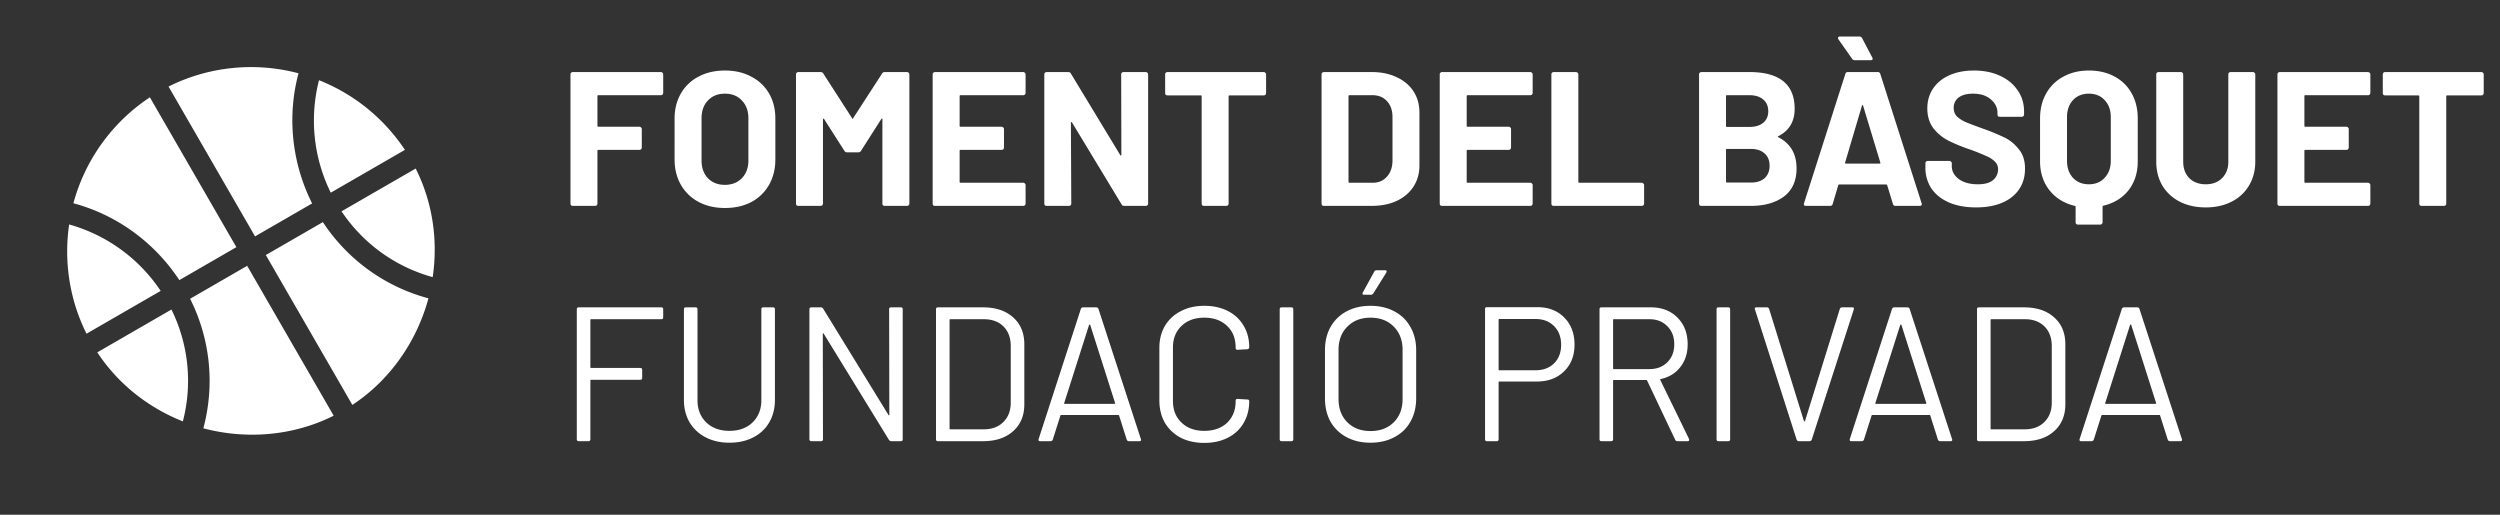 <svg width="170" height="35" fill="none" xmlns="http://www.w3.org/2000/svg"><rect width="100%" height="100%" fill="#333333" stroke="none"/><path d="M12.434 28.654c.644-2.475.423-5.17-.776-7.606L6.616 23.96c1.446 2.196 3.516 3.78 5.818 4.694zm10.256-.387l-5.883-10.191-3.88 2.24a12.408 12.408 0 01.9 8.808c2.854.761 6.057.551 8.864-.857zM10.926 19.78a11.07 11.07 0 00-6.224-4.517c-.36 2.45.002 5.078 1.182 7.428l5.042-2.911zm18.208.506a12.409 12.409 0 01-7.178-5.183l-3.88 2.24 5.884 10.191c2.623-1.726 4.406-4.395 5.174-7.248zm-16.94-1.239l3.88-2.24-5.883-10.19a12.57 12.57 0 00-5.2 7.205c2.865.764 5.471 2.594 7.204 5.226zm9.03-5.212c-1.413-2.817-1.695-5.99-.924-8.851a12.57 12.57 0 00-8.84.9l5.883 10.19 3.88-2.24zm6.31-3.644a12.563 12.563 0 00-5.842-4.737 11.071 11.071 0 00.8 7.648l5.042-2.911zm1.89 8.654c.36-2.45.022-5.035-1.157-7.385l-5.042 2.91a10.945 10.945 0 006.199 4.475zM45.098 6.317a.162.162 0 01-.052.117.14.14 0 01-.104.039h-4.251c-.043 0-.065.022-.065.065v2.015c0 .043.022.065.065.065h2.795c.043 0 .078.017.104.052.035.026.052.06.052.104v1.261a.162.162 0 01-.052.117.14.14 0 01-.104.039h-2.795c-.043 0-.065.022-.065.065v3.588a.162.162 0 01-.052.117.14.14 0 01-.104.039h-1.521a.19.19 0 01-.117-.039.19.19 0 01-.039-.117V5.056a.14.14 0 01.039-.104.162.162 0 01.117-.052h5.993c.043 0 .078.017.104.052.035.026.052.06.052.104v1.261zm4.194 7.826c-.676 0-1.274-.139-1.794-.416a3.013 3.013 0 01-1.196-1.157c-.286-.503-.43-1.079-.43-1.729V8.059c0-.641.144-1.209.43-1.703a2.926 2.926 0 011.196-1.144c.52-.277 1.118-.416 1.794-.416.684 0 1.282.139 1.794.416.52.269.923.65 1.209 1.144.286.494.429 1.062.429 1.703v2.782c0 .65-.143 1.226-.43 1.729a2.967 2.967 0 01-1.208 1.17c-.512.269-1.11.403-1.794.403zm0-1.573c.476 0 .862-.152 1.157-.455.294-.303.442-.706.442-1.209v-2.86c0-.503-.148-.906-.442-1.209-.286-.312-.672-.468-1.157-.468-.477 0-.863.156-1.157.468-.286.303-.43.706-.43 1.209v2.86c0 .503.144.906.43 1.209.294.303.68.455 1.157.455zm10.687-7.566a.204.204 0 01.182-.104h1.52c.044 0 .079.017.105.052.035.026.052.06.052.104v8.788a.162.162 0 01-.052.117.14.14 0 01-.104.039H60.16a.19.19 0 01-.117-.039.19.19 0 01-.04-.117V8.111c0-.035-.008-.052-.025-.052s-.035.013-.052.039l-1.378 2.158a.204.204 0 01-.182.104H57.6a.204.204 0 01-.182-.104L56.04 8.098c-.017-.026-.035-.035-.052-.026-.017 0-.026.017-.026.052v5.72a.162.162 0 01-.052.117.14.14 0 01-.104.039h-1.521a.19.19 0 01-.117-.039.19.19 0 01-.04-.117V5.056a.14.14 0 01.04-.104.162.162 0 01.117-.052h1.52c.079 0 .14.035.183.104l1.95 3.029c.026.052.052.052.078 0l1.963-3.029zm9.76 1.313a.162.162 0 01-.051.117.14.14 0 01-.104.039H65.32c-.043 0-.065.022-.065.065v2.015c0 .043.022.065.065.065h2.795c.043 0 .078.017.104.052.035.026.052.06.052.104v1.261a.162.162 0 01-.052.117.14.14 0 01-.104.039H65.32c-.043 0-.065.022-.065.065v2.106c0 .043.022.065.065.065h4.264c.043 0 .078.017.104.052.035.026.052.06.052.104v1.261a.162.162 0 01-.052.117.14.14 0 01-.104.039h-6.006a.19.19 0 01-.117-.039.19.19 0 01-.04-.117V5.056a.14.14 0 01.04-.104.162.162 0 01.117-.052h6.006c.043 0 .078.017.104.052.035.026.052.06.052.104v1.261zm6.5-1.261a.14.14 0 01.04-.104.162.162 0 01.117-.052h1.52c.044 0 .079.017.105.052.034.026.052.06.052.104v8.788a.162.162 0 01-.052.117.14.14 0 01-.104.039h-1.47c-.086 0-.147-.035-.181-.104l-3.367-5.564c-.018-.026-.035-.035-.052-.026-.018 0-.026.017-.026.052l.026 5.486a.162.162 0 01-.052.117.14.14 0 01-.104.039H71.17a.19.19 0 01-.117-.039.19.19 0 01-.04-.117V5.056a.14.14 0 01.04-.104.162.162 0 01.117-.052h1.469c.086 0 .147.035.182.104l3.354 5.538c.017.026.034.039.052.039.017-.009.026-.03.026-.065l-.013-5.46zm9.7-.156c.043 0 .077.017.103.052.035.026.052.06.052.104V6.33a.162.162 0 01-.052.117.14.14 0 01-.104.039h-2.327c-.043 0-.065.022-.065.065v7.293a.162.162 0 01-.052.117.14.14 0 01-.104.039h-1.52a.19.19 0 01-.118-.039.19.19 0 01-.039-.117V6.551c0-.043-.021-.065-.065-.065h-2.262a.19.19 0 01-.117-.039.19.19 0 01-.039-.117V5.056a.14.14 0 01.04-.104.162.162 0 01.116-.052h6.552zm4.083 9.1a.19.19 0 01-.117-.039.19.19 0 01-.039-.117V5.056a.14.14 0 01.04-.104.162.162 0 01.116-.052h3.25c.65 0 1.218.117 1.703.351.494.225.876.546 1.144.962.269.416.403.897.403 1.443v3.588c0 .546-.134 1.027-.403 1.443-.268.416-.65.741-1.144.975-.485.225-1.053.338-1.703.338h-3.25zm1.677-1.638c0 .043.022.065.065.065h1.573c.399 0 .72-.134.962-.403.252-.269.382-.628.39-1.079v-2.99c0-.45-.125-.81-.377-1.079-.242-.269-.572-.403-.988-.403h-1.56c-.043 0-.065.022-.065.065v5.824zm12.521-6.045a.16.16 0 01-.052.117.14.14 0 01-.104.039H99.8c-.043 0-.065.022-.065.065v2.015c0 .043.022.065.065.065h2.795c.044 0 .078.017.104.052.035.026.052.06.052.104v1.261a.16.16 0 01-.052.117.14.14 0 01-.104.039H99.8c-.043 0-.065.022-.065.065v2.106c0 .043.022.065.065.065h4.264c.044 0 .078.017.104.052.035.026.052.06.052.104v1.261a.16.16 0 01-.052.117.14.14 0 01-.104.039h-6.006a.19.19 0 01-.117-.039.19.19 0 01-.039-.117V5.056a.14.14 0 01.04-.104.161.161 0 01.116-.052h6.006c.044 0 .078.017.104.052.035.026.052.06.052.104v1.261zM105.65 14a.192.192 0 01-.117-.039.19.19 0 01-.039-.117V5.056a.14.14 0 01.039-.104.163.163 0 01.117-.052h1.521c.044 0 .078.017.104.052.035.026.052.06.052.104v7.306c0 .043.022.065.065.065h4.251c.044 0 .078.017.104.052.035.026.052.06.052.104v1.261a.16.16 0 01-.052.117.14.14 0 01-.104.039h-5.993zm15.281-4.745c-.052.026-.052.052 0 .078.823.425 1.235 1.131 1.235 2.119 0 .84-.286 1.478-.858 1.911-.572.425-1.322.637-2.249.637h-3.367a.192.192 0 01-.117-.039.19.19 0 01-.039-.117V5.056a.14.14 0 01.039-.104.163.163 0 01.117-.052h3.263c2.054 0 3.081.832 3.081 2.496 0 .867-.368 1.486-1.105 1.859zm-3.497-2.782c-.043 0-.065.022-.065.065v2.028c0 .043.022.065.065.065h1.521c.407 0 .724-.095.949-.286.225-.19.338-.45.338-.78 0-.338-.113-.602-.338-.793-.225-.2-.542-.299-.949-.299h-1.521zm1.625 5.941c.399 0 .711-.1.936-.299.225-.208.338-.49.338-.845s-.113-.633-.338-.832c-.225-.208-.542-.312-.949-.312h-1.612c-.043 0-.065.022-.065.065v2.158c0 .043.022.065.065.065h1.625zM128.888 14c-.087 0-.143-.043-.169-.13l-.39-1.274c-.018-.035-.039-.052-.065-.052h-3.198c-.026 0-.048.017-.065.052l-.377 1.274c-.026.087-.083.13-.169.13h-1.651c-.052 0-.091-.013-.117-.039-.026-.035-.031-.082-.013-.143l2.808-8.788c.026-.087.082-.13.169-.13h2.041c.086 0 .143.043.169.13l2.808 8.788a.154.154 0 01.013.065c0 .078-.048.117-.143.117h-1.651zm-3.419-2.951c-.009.052.008.078.052.078h2.288c.052 0 .069-.026.052-.078l-1.17-3.861c-.009-.035-.022-.048-.039-.039-.018 0-.031.013-.039.039l-1.144 3.861zm1.846-7.137c.017.035.026.06.026.078 0 .07-.044.104-.13.104h-1.092a.203.203 0 01-.182-.104l-.923-1.313a.155.155 0 01-.026-.091c0-.07.043-.104.13-.104h1.313c.086 0 .151.039.195.117l.689 1.313zm7.058 10.192c-.693 0-1.3-.108-1.82-.325-.52-.225-.923-.542-1.209-.949a2.543 2.543 0 01-.416-1.443v-.286a.14.14 0 01.039-.104.163.163 0 01.117-.052h1.482c.043 0 .078.017.104.052.035.026.052.06.052.104v.195c0 .347.16.641.481.884.321.234.754.351 1.3.351.459 0 .802-.095 1.027-.286a.938.938 0 00.338-.728.704.704 0 00-.208-.52 1.685 1.685 0 00-.572-.377 13.944 13.944 0 00-1.131-.455 11.57 11.57 0 01-1.482-.611 3.072 3.072 0 01-1.014-.845c-.269-.364-.403-.81-.403-1.339 0-.52.134-.975.403-1.365s.641-.689 1.118-.897c.477-.208 1.027-.312 1.651-.312.659 0 1.244.117 1.755.351.52.234.923.563 1.209.988.295.416.442.901.442 1.456v.195a.16.16 0 01-.052.117.141.141 0 01-.104.039h-1.495a.192.192 0 01-.117-.039.19.19 0 01-.039-.117v-.104c0-.364-.152-.672-.455-.923-.295-.26-.702-.39-1.222-.39-.407 0-.728.087-.962.26a.853.853 0 00-.338.715c0 .217.065.399.195.546.139.147.338.282.598.403.269.113.68.269 1.235.468a14.67 14.67 0 011.443.598c.355.173.672.433.949.78.286.338.429.78.429 1.326 0 .815-.299 1.46-.897 1.937-.598.468-1.408.702-2.431.702zm7.666-9.308c.659 0 1.24.134 1.742.403.503.269.893.65 1.17 1.144.278.494.416 1.066.416 1.716v2.912c0 .771-.208 1.426-.624 1.963-.416.529-.988.88-1.716 1.053-.034.009-.052.03-.052.065v1.066a.123.123 0 01-.052.104.123.123 0 01-.104.052h-1.521a.163.163 0 01-.117-.052.14.14 0 01-.039-.104v-1.053c0-.035-.017-.056-.052-.065-.728-.173-1.304-.529-1.729-1.066-.424-.537-.637-1.192-.637-1.963V8.059c0-.65.139-1.218.416-1.703a2.869 2.869 0 011.17-1.144c.503-.277 1.079-.416 1.729-.416zm1.495 3.172c0-.477-.138-.862-.416-1.157-.268-.295-.628-.442-1.079-.442-.442 0-.801.147-1.079.442-.268.295-.403.68-.403 1.157v2.964c0 .477.135.862.403 1.157.278.295.637.442 1.079.442.451 0 .811-.147 1.079-.442.278-.295.416-.68.416-1.157V7.968zm6.458 6.136c-.667 0-1.256-.13-1.768-.39a2.942 2.942 0 01-1.183-1.092c-.277-.477-.416-1.023-.416-1.638V5.056a.14.14 0 01.039-.104.163.163 0 01.117-.052h1.521c.044 0 .078.017.104.052.035.026.052.06.052.104v5.941c0 .46.139.832.416 1.118.286.277.659.416 1.118.416.46 0 .828-.139 1.105-.416.286-.286.429-.659.429-1.118V5.056a.14.14 0 01.039-.104.163.163 0 01.117-.052h1.521c.044 0 .078.017.104.052.035.026.052.06.052.104v5.928c0 .615-.143 1.161-.429 1.638a2.825 2.825 0 01-1.183 1.092c-.502.26-1.087.39-1.755.39zm11.192-7.787a.16.16 0 01-.052.117.14.14 0 01-.104.039h-4.264c-.043 0-.065.022-.065.065v2.015c0 .043.022.065.065.065h2.795c.044 0 .078.017.104.052.035.026.052.06.052.104v1.261a.16.16 0 01-.052.117.14.14 0 01-.104.039h-2.795c-.043 0-.065.022-.065.065v2.106c0 .043.022.065.065.065h4.264c.044 0 .078.017.104.052.035.026.052.06.052.104v1.261a.16.16 0 01-.052.117.14.14 0 01-.104.039h-6.006a.192.192 0 01-.117-.039.19.19 0 01-.039-.117V5.056a.14.14 0 01.039-.104.163.163 0 01.117-.052h6.006c.044 0 .078.017.104.052.035.026.052.06.052.104v1.261zm7.553-1.417c.043 0 .078.017.104.052.035.026.052.06.052.104V6.33a.16.16 0 01-.052.117.141.141 0 01-.104.039h-2.327c-.043 0-.065.022-.065.065v7.293a.16.16 0 01-.052.117.141.141 0 01-.104.039h-1.521a.192.192 0 01-.117-.039.19.19 0 01-.039-.117V6.551c0-.043-.022-.065-.065-.065h-2.262a.192.192 0 01-.117-.039.19.19 0 01-.039-.117V5.056a.14.14 0 01.039-.104.163.163 0 01.117-.052h6.552zM45.098 21.576c0 .087-.043.13-.13.13h-4.771c-.035 0-.052.017-.052.052v3.211c0 .035.017.052.052.052h3.341c.087 0 .13.043.13.13v.546c0 .087-.043.13-.13.13h-3.341c-.035 0-.052.017-.052.052v3.991c0 .087-.043.13-.13.13h-.663c-.087 0-.13-.043-.13-.13v-8.84c0-.087.043-.13.13-.13h5.616c.087 0 .13.043.13.13v.546zm4.503 8.528c-.607 0-1.144-.121-1.612-.364a2.685 2.685 0 01-1.092-1.014c-.26-.442-.39-.953-.39-1.534V21.03c0-.087.043-.13.13-.13h.663c.086 0 .13.043.13.13v6.188c0 .615.199 1.118.598 1.508.398.381.923.572 1.573.572.65 0 1.174-.19 1.573-.572.398-.39.598-.893.598-1.508V21.03c0-.087.043-.13.13-.13h.663c.086 0 .13.043.13.13v6.162c0 .58-.13 1.092-.39 1.534a2.598 2.598 0 01-1.08 1.014c-.467.243-1.009.364-1.624.364zm10.86-9.074c0-.087.044-.13.13-.13h.663c.087 0 .13.043.13.13v8.84c0 .087-.043.13-.13.13h-.65c-.06 0-.112-.03-.156-.091l-4.433-7.215c-.008-.026-.021-.035-.039-.026-.017 0-.026.013-.026.039l.013 7.163c0 .087-.043.13-.13.13h-.663c-.086 0-.13-.043-.13-.13v-8.84c0-.087.044-.13.13-.13h.65c.061 0 .113.03.156.091l4.433 7.215c.009.026.022.039.04.039.017-.009.025-.026.025-.052l-.013-7.163zM63.778 30c-.087 0-.13-.043-.13-.13v-8.84c0-.087.043-.13.13-.13h3.068c.858 0 1.538.225 2.04.676.512.45.768 1.062.768 1.833v4.082c0 .771-.256 1.382-.767 1.833-.503.45-1.183.676-2.041.676h-3.068zm.793-.858c0 .035.017.052.052.052h2.262c.563 0 1.01-.165 1.339-.494.338-.33.507-.771.507-1.326v-3.835c0-.563-.165-1.01-.494-1.339-.33-.33-.78-.494-1.352-.494h-2.262c-.035 0-.052.017-.052.052v7.384zM76.774 30c-.078 0-.13-.035-.156-.104l-.52-1.638c-.008-.026-.026-.039-.052-.039H72.16c-.026 0-.043.013-.052.039l-.52 1.638c-.026.07-.078.104-.156.104h-.702c-.095 0-.13-.048-.104-.143l2.873-8.853c.026-.07.078-.104.156-.104h.884c.078 0 .13.035.156.104l2.886 8.853.013.052c0 .06-.039.091-.117.091h-.702zm-4.407-2.6a.056.056 0 000 .052.115.115 0 00.052.013h3.354c.018 0 .03-.004.04-.013.017-.017.02-.035.012-.052l-1.69-5.304c-.008-.017-.021-.026-.039-.026-.017 0-.03.009-.039.026l-1.69 5.304zm9.525 2.717c-.606 0-1.14-.117-1.599-.351a2.705 2.705 0 01-1.079-1.014c-.251-.442-.377-.949-.377-1.521v-3.575c0-.563.126-1.062.377-1.495.26-.433.62-.767 1.08-1.001.459-.243.992-.364 1.598-.364.607 0 1.14.117 1.6.351.459.234.814.563 1.065.988.26.425.39.914.39 1.469a.14.14 0 01-.039.104.125.125 0 01-.09.039l-.664.039c-.086 0-.13-.039-.13-.117v-.039c0-.615-.195-1.105-.585-1.469-.39-.373-.905-.559-1.547-.559-.641 0-1.157.186-1.547.559-.39.373-.585.862-.585 1.469v3.64c0 .607.195 1.096.585 1.469.39.373.906.559 1.547.559.642 0 1.157-.182 1.547-.546.39-.373.585-.867.585-1.482v-.026c0-.078.044-.117.13-.117l.663.039c.087 0 .13.039.13.117 0 .563-.13 1.062-.39 1.495a2.557 2.557 0 01-1.066.988c-.459.234-.992.351-1.599.351zM87.15 30c-.087 0-.13-.043-.13-.13v-8.84c0-.087.043-.13.13-.13h.663c.087 0 .13.043.13.13v8.84c0 .087-.043.13-.13.13h-.663zm6.042.104c-.615 0-1.157-.126-1.625-.377a2.718 2.718 0 01-1.092-1.053c-.251-.46-.377-.988-.377-1.586v-3.276c0-.598.126-1.122.377-1.573.26-.46.624-.815 1.092-1.066.468-.251 1.01-.377 1.625-.377s1.157.126 1.625.377c.477.251.84.607 1.092 1.066.26.45.39.975.39 1.573v3.276c0 .598-.13 1.127-.39 1.586-.251.45-.615.802-1.092 1.053-.468.251-1.01.377-1.625.377zm0-.793c.659 0 1.187-.2 1.586-.598.399-.399.598-.927.598-1.586v-3.328c0-.659-.2-1.187-.598-1.586-.399-.407-.927-.611-1.586-.611-.65 0-1.174.204-1.573.611-.399.399-.598.927-.598 1.586v3.328c0 .659.2 1.187.598 1.586.399.399.923.598 1.573.598zm-.429-9.269c-.052 0-.087-.013-.104-.039-.017-.035-.013-.074.013-.117l.78-1.417c.026-.06.078-.091.156-.091h.585c.052 0 .082.017.091.052.017.026.013.06-.013.104l-.884 1.417c-.043.06-.095.091-.156.091h-.468zm11.769.845c.762 0 1.373.234 1.833.702.468.468.702 1.083.702 1.846 0 .754-.239 1.36-.715 1.82-.468.46-1.088.689-1.859.689h-2.535c-.035 0-.052.017-.052.052v3.874c0 .087-.044.13-.13.13h-.663c-.087 0-.13-.043-.13-.13v-8.853c0-.087.043-.13.13-.13h3.419zm-.104 4.29c.511 0 .927-.156 1.248-.468.32-.32.481-.741.481-1.261 0-.529-.161-.953-.481-1.274-.321-.32-.737-.481-1.248-.481h-2.47c-.035 0-.052.017-.052.052v3.38c0 .035.017.052.052.052h2.47zM114.071 30c-.078 0-.13-.03-.156-.091l-1.911-4.03c-.009-.026-.026-.039-.052-.039h-2.21c-.035 0-.052.017-.052.052v3.978c0 .087-.043.13-.13.13h-.663c-.087 0-.13-.043-.13-.13v-8.84c0-.087.043-.13.13-.13h3.367c.745 0 1.348.234 1.807.702.459.46.689 1.062.689 1.807 0 .607-.165 1.122-.494 1.547-.329.425-.776.698-1.339.819-.035.017-.043.039-.026.065l1.95 4.004a.14.14 0 01.013.065c0 .06-.035.091-.104.091h-.689zm-4.329-8.294c-.035 0-.052.017-.052.052v3.289c0 .035.017.052.052.052h2.418c.503 0 .91-.156 1.222-.468.312-.312.468-.72.468-1.222 0-.503-.156-.91-.468-1.222-.312-.32-.719-.481-1.222-.481h-2.418zM116.857 30c-.087 0-.13-.043-.13-.13v-8.84c0-.087.043-.13.13-.13h.663c.087 0 .13.043.13.13v8.84c0 .087-.043.13-.13.13h-.663zm5.47 0c-.078 0-.13-.035-.156-.104l-2.834-8.853-.013-.052c0-.06.039-.091.117-.091h.702c.078 0 .13.035.156.104l2.366 7.618c.009.017.022.026.039.026s.03-.009.039-.026l2.366-7.618c.026-.07.078-.104.156-.104h.689c.095 0 .13.048.104.143l-2.86 8.853c-.026.07-.078.104-.156.104h-.715zm9.608 0c-.078 0-.13-.035-.156-.104l-.52-1.638c-.008-.026-.026-.039-.052-.039h-3.887c-.026 0-.043.013-.052.039l-.52 1.638c-.026.07-.078.104-.156.104h-.702c-.095 0-.13-.048-.104-.143l2.873-8.853c.026-.07.078-.104.156-.104h.884c.078 0 .13.035.156.104l2.886 8.853.013.052c0 .06-.039.091-.117.091h-.702zm-4.407-2.6a.06.06 0 000 .052.118.118 0 00.052.013h3.354c.018 0 .031-.004.039-.013.018-.017.022-.035.013-.052l-1.69-5.304c-.008-.017-.021-.026-.039-.026-.017 0-.03.009-.039.026l-1.69 5.304zm7.039 2.6c-.087 0-.13-.043-.13-.13v-8.84c0-.087.043-.13.13-.13h3.068c.858 0 1.538.225 2.041.676.511.45.767 1.062.767 1.833v4.082c0 .771-.256 1.382-.767 1.833-.503.45-1.183.676-2.041.676h-3.068zm.793-.858c0 .035.017.052.052.052h2.262c.563 0 1.01-.165 1.339-.494.338-.33.507-.771.507-1.326v-3.835c0-.563-.165-1.01-.494-1.339-.329-.33-.78-.494-1.352-.494h-2.262c-.035 0-.052.017-.052.052v7.384zm12.203.858c-.078 0-.13-.035-.156-.104l-.52-1.638c-.008-.026-.026-.039-.052-.039h-3.887c-.026 0-.043.013-.052.039l-.52 1.638c-.026.07-.078.104-.156.104h-.702c-.095 0-.13-.048-.104-.143l2.873-8.853c.026-.07.078-.104.156-.104h.884c.078 0 .13.035.156.104l2.886 8.853.013.052c0 .06-.039.091-.117.091h-.702zm-4.407-2.6a.06.06 0 000 .052.118.118 0 00.052.013h3.354c.018 0 .031-.004.039-.013.018-.017.022-.035.013-.052l-1.69-5.304c-.008-.017-.021-.026-.039-.026-.017 0-.03.009-.039.026l-1.69 5.304z" fill="#fff"/></svg>